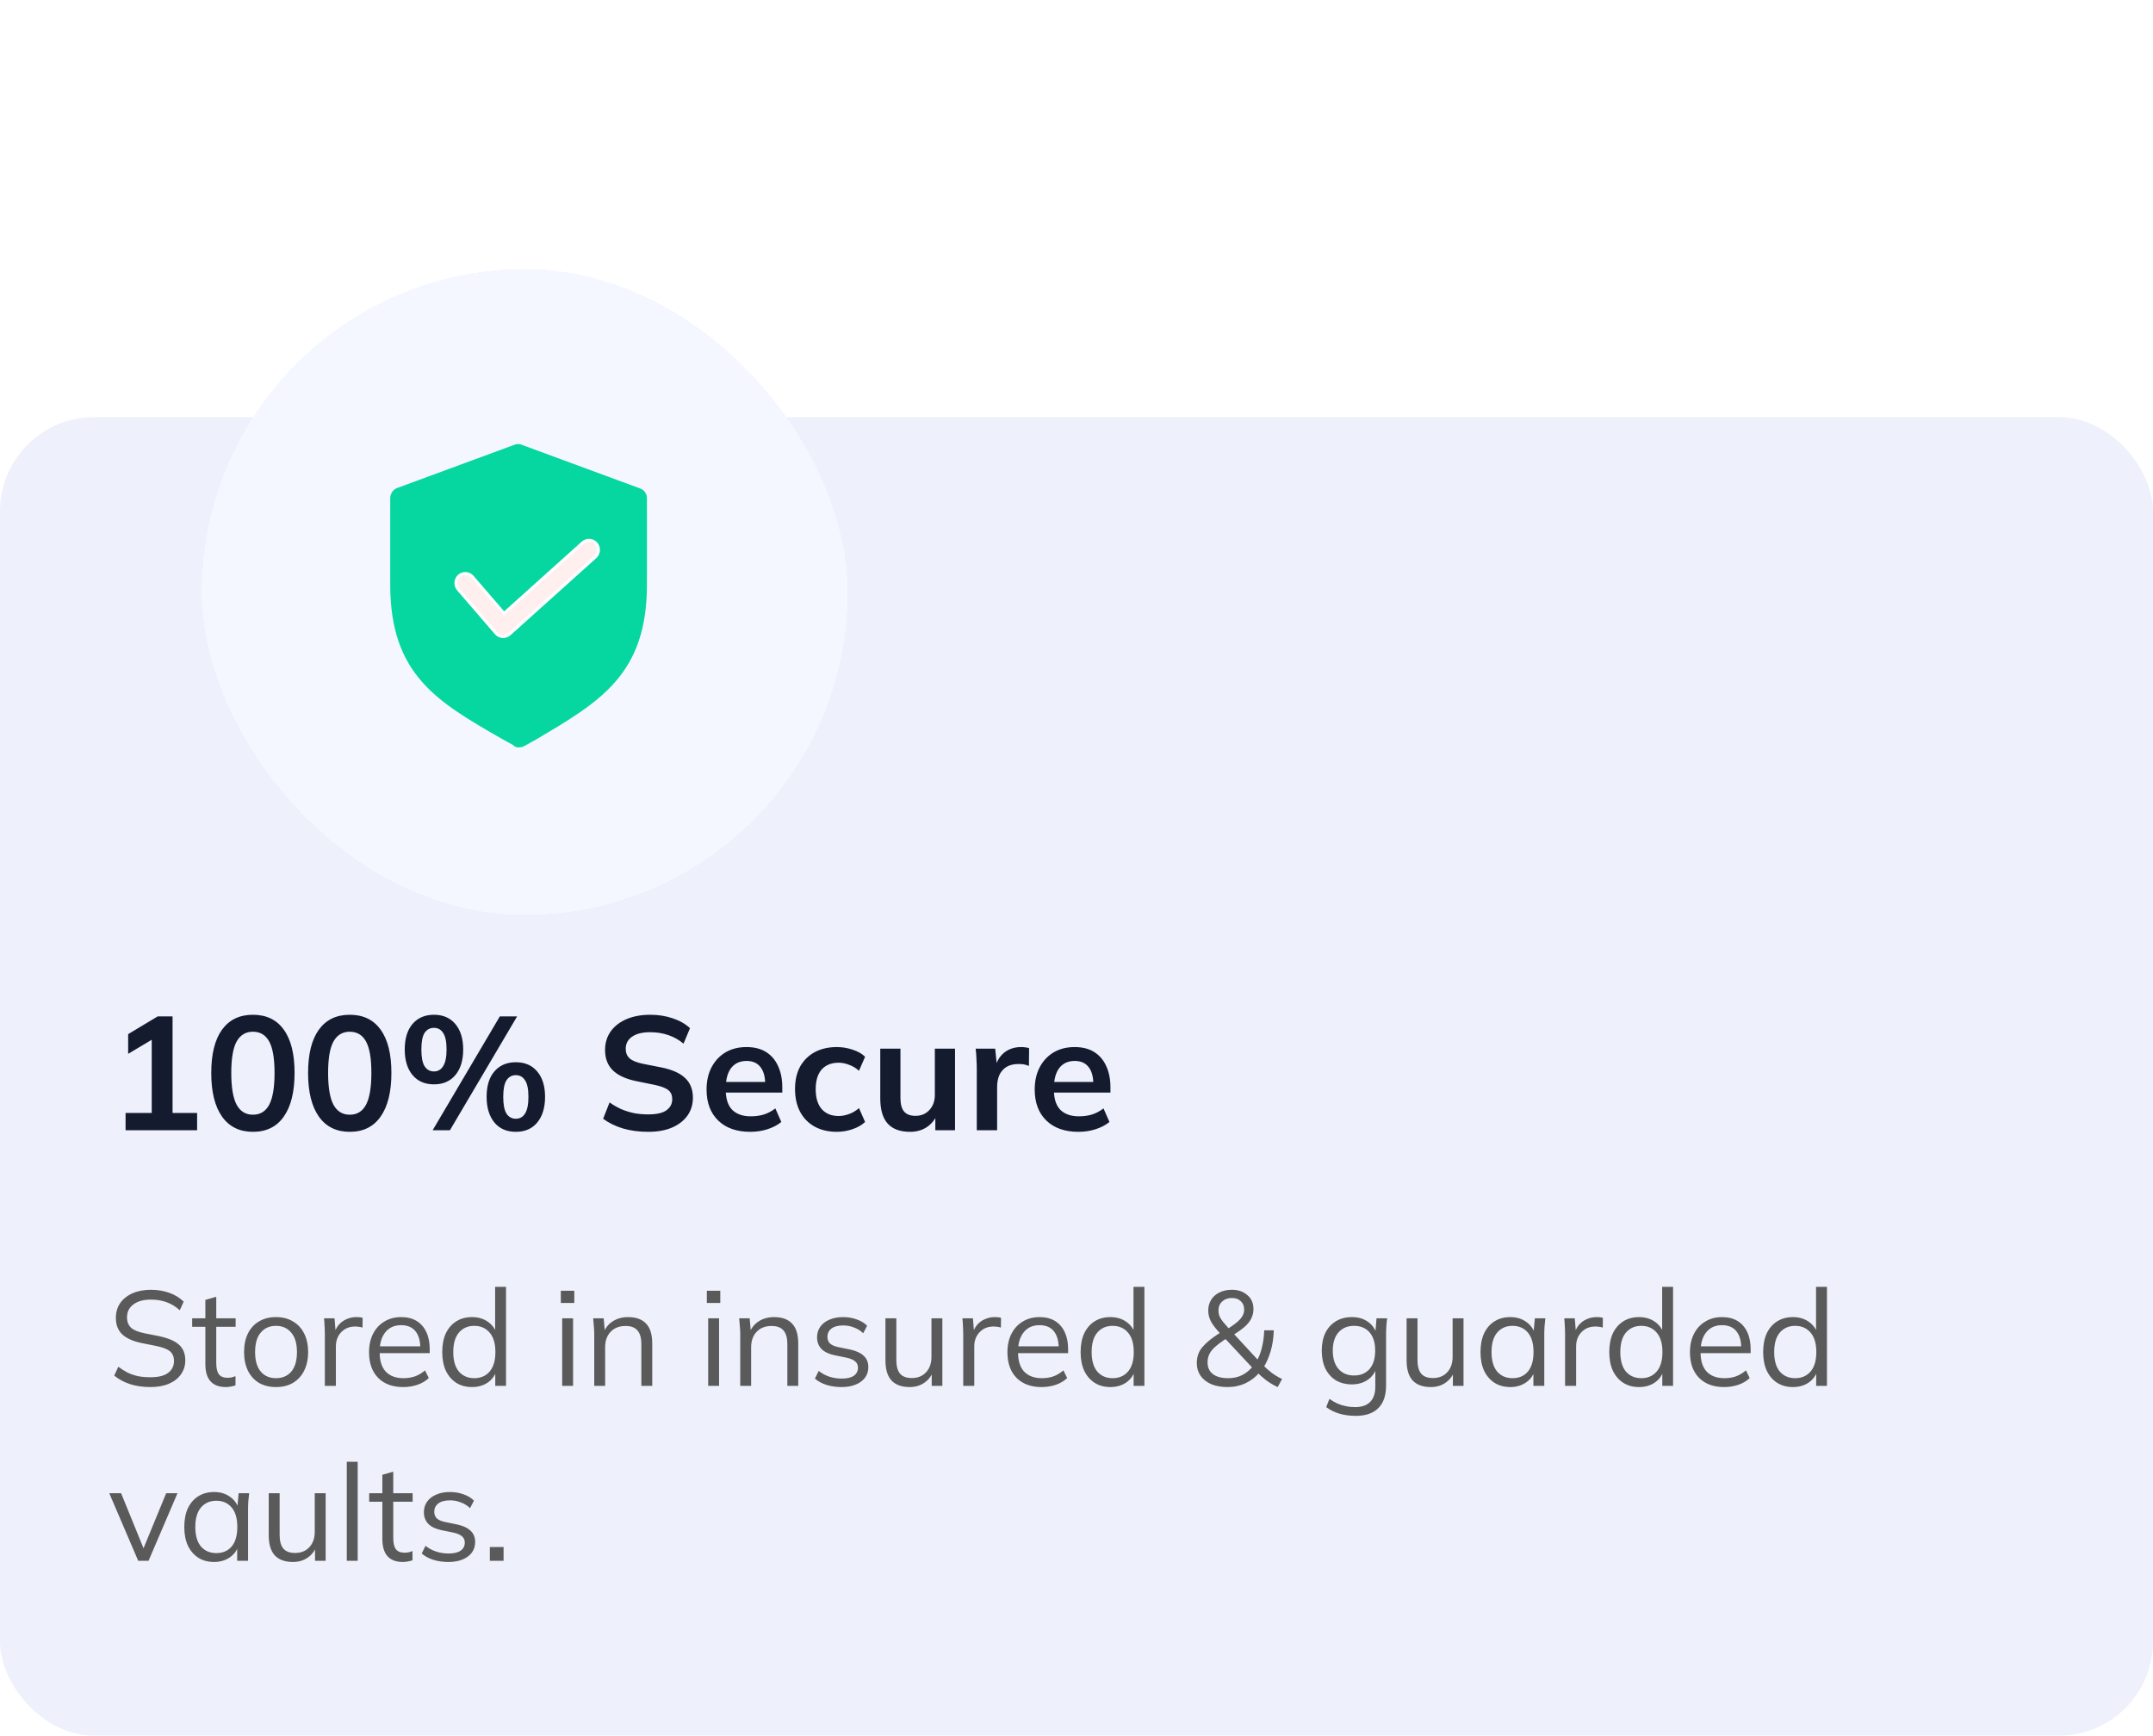 <svg width="160" height="129" viewBox="0 0 160 129" fill="none" xmlns="http://www.w3.org/2000/svg">
<rect y="31" width="160" height="98" rx="7" fill="#EEF1FB"/>
<path d="M9.332 84V82.716H11.276V76.836H12.02L9.524 78.324V76.86L11.72 75.54H12.824V82.716H14.648V84H9.332ZM18.795 84.12C17.803 84.12 17.039 83.744 16.503 82.992C15.967 82.232 15.699 81.152 15.699 79.752C15.699 78.336 15.967 77.26 16.503 76.524C17.039 75.788 17.803 75.42 18.795 75.42C19.795 75.42 20.559 75.788 21.087 76.524C21.623 77.26 21.891 78.332 21.891 79.74C21.891 81.148 21.623 82.232 21.087 82.992C20.559 83.744 19.795 84.12 18.795 84.12ZM18.795 82.848C19.339 82.848 19.743 82.6 20.007 82.104C20.271 81.6 20.403 80.812 20.403 79.74C20.403 78.668 20.271 77.892 20.007 77.412C19.743 76.924 19.339 76.68 18.795 76.68C18.259 76.68 17.855 76.924 17.583 77.412C17.319 77.892 17.187 78.668 17.187 79.74C17.187 80.812 17.319 81.6 17.583 82.104C17.855 82.6 18.259 82.848 18.795 82.848ZM25.991 84.12C24.999 84.12 24.235 83.744 23.699 82.992C23.163 82.232 22.895 81.152 22.895 79.752C22.895 78.336 23.163 77.26 23.699 76.524C24.235 75.788 24.999 75.42 25.991 75.42C26.991 75.42 27.755 75.788 28.283 76.524C28.819 77.26 29.087 78.332 29.087 79.74C29.087 81.148 28.819 82.232 28.283 82.992C27.755 83.744 26.991 84.12 25.991 84.12ZM25.991 82.848C26.535 82.848 26.939 82.6 27.203 82.104C27.467 81.6 27.599 80.812 27.599 79.74C27.599 78.668 27.467 77.892 27.203 77.412C26.939 76.924 26.535 76.68 25.991 76.68C25.455 76.68 25.051 76.924 24.779 77.412C24.515 77.892 24.383 78.668 24.383 79.74C24.383 80.812 24.515 81.6 24.779 82.104C25.051 82.6 25.455 82.848 25.991 82.848ZM33.438 84H32.154L37.146 75.54H38.43L33.438 84ZM32.25 80.592C31.57 80.592 31.038 80.36 30.654 79.896C30.27 79.432 30.078 78.8 30.078 78C30.078 77.192 30.27 76.56 30.654 76.104C31.046 75.648 31.578 75.42 32.25 75.42C32.93 75.42 33.462 75.652 33.846 76.116C34.23 76.58 34.422 77.208 34.422 78C34.422 78.8 34.23 79.432 33.846 79.896C33.462 80.36 32.93 80.592 32.25 80.592ZM32.25 79.632C32.546 79.632 32.774 79.5 32.934 79.236C33.102 78.972 33.186 78.56 33.186 78C33.186 77.432 33.102 77.024 32.934 76.776C32.774 76.52 32.546 76.392 32.25 76.392C31.954 76.392 31.722 76.516 31.554 76.764C31.394 77.012 31.314 77.424 31.314 78C31.314 78.576 31.394 78.992 31.554 79.248C31.722 79.504 31.954 79.632 32.25 79.632ZM38.334 84.12C37.654 84.12 37.122 83.888 36.738 83.424C36.354 82.952 36.162 82.316 36.162 81.516C36.162 80.708 36.354 80.08 36.738 79.632C37.13 79.176 37.662 78.948 38.334 78.948C39.014 78.948 39.546 79.18 39.93 79.644C40.314 80.1 40.506 80.724 40.506 81.516C40.506 82.316 40.314 82.952 39.93 83.424C39.546 83.888 39.014 84.12 38.334 84.12ZM38.334 83.148C38.63 83.148 38.858 83.02 39.018 82.764C39.186 82.5 39.27 82.084 39.27 81.516C39.27 80.948 39.186 80.54 39.018 80.292C38.858 80.036 38.63 79.908 38.334 79.908C38.038 79.908 37.806 80.036 37.638 80.292C37.478 80.54 37.398 80.948 37.398 81.516C37.398 82.092 37.478 82.508 37.638 82.764C37.806 83.02 38.038 83.148 38.334 83.148ZM48.169 84.12C47.489 84.12 46.861 84.036 46.285 83.868C45.717 83.692 45.229 83.452 44.821 83.148L45.301 81.936C45.573 82.128 45.857 82.292 46.153 82.428C46.449 82.556 46.765 82.656 47.101 82.728C47.437 82.792 47.793 82.824 48.169 82.824C48.801 82.824 49.257 82.72 49.537 82.512C49.817 82.304 49.957 82.032 49.957 81.696C49.957 81.4 49.861 81.176 49.669 81.024C49.477 80.864 49.133 80.732 48.637 80.628L47.281 80.352C46.505 80.192 45.925 79.924 45.541 79.548C45.157 79.172 44.965 78.668 44.965 78.036C44.965 77.508 45.105 77.048 45.385 76.656C45.665 76.264 46.057 75.96 46.561 75.744C47.065 75.528 47.653 75.42 48.325 75.42C48.925 75.42 49.481 75.508 49.993 75.684C50.505 75.852 50.933 76.096 51.277 76.416L50.797 77.568C50.453 77.28 50.077 77.068 49.669 76.932C49.261 76.788 48.805 76.716 48.301 76.716C47.733 76.716 47.289 76.828 46.969 77.052C46.657 77.268 46.501 77.568 46.501 77.952C46.501 78.248 46.597 78.484 46.789 78.66C46.989 78.836 47.325 78.972 47.797 79.068L49.141 79.332C49.941 79.492 50.533 79.756 50.917 80.124C51.301 80.484 51.493 80.972 51.493 81.588C51.493 82.092 51.357 82.536 51.085 82.92C50.813 83.296 50.429 83.592 49.933 83.808C49.437 84.016 48.849 84.12 48.169 84.12ZM55.76 84.12C54.744 84.12 53.948 83.84 53.372 83.28C52.796 82.72 52.508 81.952 52.508 80.976C52.508 80.344 52.632 79.792 52.88 79.32C53.128 78.848 53.472 78.48 53.912 78.216C54.36 77.952 54.88 77.82 55.472 77.82C56.056 77.82 56.544 77.944 56.936 78.192C57.328 78.44 57.624 78.788 57.824 79.236C58.032 79.684 58.136 80.208 58.136 80.808V81.204H53.72V80.412H57.068L56.864 80.58C56.864 80.02 56.744 79.592 56.504 79.296C56.272 79 55.932 78.852 55.484 78.852C54.988 78.852 54.604 79.028 54.332 79.38C54.068 79.732 53.936 80.224 53.936 80.856V81.012C53.936 81.668 54.096 82.16 54.416 82.488C54.744 82.808 55.204 82.968 55.796 82.968C56.14 82.968 56.46 82.924 56.756 82.836C57.06 82.74 57.348 82.588 57.62 82.38L58.064 83.388C57.776 83.62 57.432 83.8 57.032 83.928C56.632 84.056 56.208 84.12 55.76 84.12ZM62.19 84.12C61.566 84.12 61.018 83.992 60.546 83.736C60.082 83.48 59.722 83.116 59.466 82.644C59.21 82.164 59.082 81.596 59.082 80.94C59.082 80.284 59.21 79.724 59.466 79.26C59.73 78.796 60.094 78.44 60.558 78.192C61.022 77.944 61.566 77.82 62.19 77.82C62.59 77.82 62.978 77.884 63.354 78.012C63.738 78.132 64.05 78.308 64.29 78.54L63.834 79.584C63.618 79.384 63.374 79.236 63.102 79.14C62.838 79.036 62.578 78.984 62.322 78.984C61.786 78.984 61.366 79.152 61.062 79.488C60.766 79.824 60.618 80.312 60.618 80.952C60.618 81.592 60.766 82.084 61.062 82.428C61.366 82.772 61.786 82.944 62.322 82.944C62.57 82.944 62.826 82.896 63.09 82.8C63.362 82.704 63.61 82.556 63.834 82.356L64.29 83.388C64.042 83.62 63.726 83.8 63.342 83.928C62.966 84.056 62.582 84.12 62.19 84.12ZM67.637 84.12C66.893 84.12 66.337 83.916 65.969 83.508C65.601 83.1 65.417 82.476 65.417 81.636V77.94H66.917V81.624C66.917 82.072 67.009 82.404 67.193 82.62C67.377 82.828 67.657 82.932 68.033 82.932C68.457 82.932 68.801 82.788 69.065 82.5C69.337 82.212 69.473 81.832 69.473 81.36V77.94H70.973V84H69.509V82.764H69.677C69.501 83.196 69.233 83.532 68.873 83.772C68.521 84.004 68.109 84.12 67.637 84.12ZM72.589 84V79.488C72.589 79.232 72.581 78.972 72.565 78.708C72.557 78.444 72.537 78.188 72.505 77.94H73.957L74.125 79.596H73.885C73.965 79.196 74.097 78.864 74.281 78.6C74.473 78.336 74.705 78.14 74.977 78.012C75.249 77.884 75.545 77.82 75.865 77.82C76.009 77.82 76.125 77.828 76.213 77.844C76.301 77.852 76.389 77.872 76.477 77.904L76.465 79.224C76.313 79.16 76.181 79.12 76.069 79.104C75.965 79.088 75.833 79.08 75.673 79.08C75.329 79.08 75.037 79.152 74.797 79.296C74.565 79.44 74.389 79.64 74.269 79.896C74.157 80.152 74.101 80.444 74.101 80.772V84H72.589ZM80.146 84.12C79.13 84.12 78.334 83.84 77.758 83.28C77.182 82.72 76.894 81.952 76.894 80.976C76.894 80.344 77.018 79.792 77.266 79.32C77.514 78.848 77.858 78.48 78.298 78.216C78.746 77.952 79.266 77.82 79.858 77.82C80.442 77.82 80.93 77.944 81.322 78.192C81.714 78.44 82.01 78.788 82.21 79.236C82.418 79.684 82.522 80.208 82.522 80.808V81.204H78.106V80.412H81.454L81.25 80.58C81.25 80.02 81.13 79.592 80.89 79.296C80.658 79 80.318 78.852 79.87 78.852C79.374 78.852 78.99 79.028 78.718 79.38C78.454 79.732 78.322 80.224 78.322 80.856V81.012C78.322 81.668 78.482 82.16 78.802 82.488C79.13 82.808 79.59 82.968 80.182 82.968C80.526 82.968 80.846 82.924 81.142 82.836C81.446 82.74 81.734 82.588 82.006 82.38L82.45 83.388C82.162 83.62 81.818 83.8 81.418 83.928C81.018 84.056 80.594 84.12 80.146 84.12Z" fill="#141B2F"/>
<path d="M11.18 103.09C10.613 103.09 10.107 103.017 9.66 102.87C9.213 102.723 8.823 102.513 8.49 102.24L8.79 101.58C9.023 101.753 9.257 101.9 9.49 102.02C9.73 102.133 9.987 102.22 10.26 102.28C10.533 102.333 10.84 102.36 11.18 102.36C11.773 102.36 12.213 102.25 12.5 102.03C12.787 101.81 12.93 101.517 12.93 101.15C12.93 100.837 12.83 100.597 12.63 100.43C12.43 100.263 12.08 100.13 11.58 100.03L10.53 99.82C9.883 99.687 9.4 99.47 9.08 99.17C8.767 98.87 8.61 98.463 8.61 97.95C8.61 97.53 8.717 97.163 8.93 96.85C9.15 96.537 9.457 96.293 9.85 96.12C10.243 95.947 10.7 95.86 11.22 95.86C11.72 95.86 12.177 95.937 12.59 96.09C13.003 96.237 13.357 96.453 13.65 96.74L13.36 97.38C13.047 97.1 12.717 96.9 12.37 96.78C12.03 96.653 11.643 96.59 11.21 96.59C10.663 96.59 10.23 96.71 9.91 96.95C9.597 97.183 9.44 97.503 9.44 97.91C9.44 98.237 9.54 98.493 9.74 98.68C9.94 98.86 10.27 98.997 10.73 99.09L11.79 99.3C12.47 99.44 12.97 99.65 13.29 99.93C13.61 100.21 13.77 100.603 13.77 101.11C13.77 101.497 13.663 101.84 13.45 102.14C13.243 102.44 12.947 102.673 12.56 102.84C12.173 103.007 11.713 103.09 11.18 103.09ZM16.781 103.09C16.288 103.09 15.911 102.95 15.651 102.67C15.391 102.383 15.261 101.953 15.261 101.38V98.61H14.281V97.98H15.261V96.61L16.071 96.38V97.98H17.511V98.61H16.071V101.29C16.071 101.69 16.138 101.977 16.271 102.15C16.411 102.317 16.618 102.4 16.891 102.4C17.018 102.4 17.131 102.39 17.231 102.37C17.331 102.343 17.421 102.313 17.501 102.28V102.96C17.408 103 17.294 103.03 17.161 103.05C17.034 103.077 16.908 103.09 16.781 103.09ZM20.508 103.09C20.028 103.09 19.608 102.987 19.248 102.78C18.895 102.567 18.622 102.267 18.428 101.88C18.235 101.487 18.138 101.023 18.138 100.49C18.138 99.95 18.235 99.487 18.428 99.1C18.622 98.713 18.895 98.417 19.248 98.21C19.608 97.997 20.028 97.89 20.508 97.89C20.995 97.89 21.415 97.997 21.768 98.21C22.128 98.417 22.405 98.713 22.598 99.1C22.798 99.487 22.898 99.95 22.898 100.49C22.898 101.023 22.798 101.487 22.598 101.88C22.405 102.267 22.128 102.567 21.768 102.78C21.415 102.987 20.995 103.09 20.508 103.09ZM20.508 102.43C20.988 102.43 21.368 102.267 21.648 101.94C21.928 101.607 22.068 101.123 22.068 100.49C22.068 99.85 21.925 99.367 21.638 99.04C21.358 98.707 20.982 98.54 20.508 98.54C20.035 98.54 19.658 98.707 19.378 99.04C19.098 99.367 18.958 99.85 18.958 100.49C18.958 101.123 19.098 101.607 19.378 101.94C19.658 102.267 20.035 102.43 20.508 102.43ZM24.141 103V99.19C24.141 98.99 24.134 98.787 24.121 98.58C24.114 98.373 24.101 98.173 24.081 97.98H24.861L24.961 99.2L24.821 99.21C24.888 98.91 25.004 98.663 25.171 98.47C25.338 98.277 25.534 98.133 25.761 98.04C25.988 97.94 26.224 97.89 26.471 97.89C26.571 97.89 26.658 97.893 26.731 97.9C26.811 97.907 26.884 97.923 26.951 97.95L26.941 98.67C26.841 98.637 26.748 98.617 26.661 98.61C26.581 98.597 26.488 98.59 26.381 98.59C26.088 98.59 25.831 98.66 25.611 98.8C25.398 98.94 25.234 99.12 25.121 99.34C25.014 99.56 24.961 99.793 24.961 100.04V103H24.141ZM29.965 103.09C29.179 103.09 28.559 102.863 28.105 102.41C27.652 101.95 27.425 101.313 27.425 100.5C27.425 99.973 27.525 99.517 27.725 99.13C27.925 98.737 28.205 98.433 28.565 98.22C28.925 98 29.339 97.89 29.805 97.89C30.265 97.89 30.652 97.987 30.965 98.18C31.279 98.373 31.519 98.65 31.685 99.01C31.852 99.363 31.935 99.783 31.935 100.27V100.57H28.045V100.06H31.405L31.235 100.19C31.235 99.657 31.115 99.24 30.875 98.94C30.635 98.64 30.279 98.49 29.805 98.49C29.305 98.49 28.915 98.667 28.635 99.02C28.355 99.367 28.215 99.837 28.215 100.43V100.52C28.215 101.147 28.369 101.623 28.675 101.95C28.989 102.27 29.425 102.43 29.985 102.43C30.285 102.43 30.565 102.387 30.825 102.3C31.092 102.207 31.345 102.057 31.585 101.85L31.865 102.42C31.645 102.633 31.365 102.8 31.025 102.92C30.692 103.033 30.339 103.09 29.965 103.09ZM35.075 103.09C34.635 103.09 34.248 102.987 33.915 102.78C33.581 102.567 33.321 102.267 33.135 101.88C32.955 101.493 32.865 101.03 32.865 100.49C32.865 99.943 32.955 99.477 33.135 99.09C33.321 98.703 33.581 98.407 33.915 98.2C34.248 97.993 34.635 97.89 35.075 97.89C35.528 97.89 35.918 98.003 36.245 98.23C36.578 98.457 36.801 98.763 36.915 99.15H36.795V95.64H37.605V103H36.805V101.8H36.915C36.808 102.2 36.588 102.517 36.255 102.75C35.921 102.977 35.528 103.09 35.075 103.09ZM35.245 102.43C35.718 102.43 36.098 102.267 36.385 101.94C36.671 101.607 36.815 101.123 36.815 100.49C36.815 99.85 36.671 99.367 36.385 99.04C36.098 98.707 35.718 98.54 35.245 98.54C34.771 98.54 34.391 98.707 34.105 99.04C33.825 99.367 33.685 99.85 33.685 100.49C33.685 101.123 33.825 101.607 34.105 101.94C34.391 102.267 34.771 102.43 35.245 102.43ZM41.778 103V97.98H42.588V103H41.778ZM41.678 96.84V95.93H42.678V96.84H41.678ZM44.161 103V99.14C44.161 98.953 44.151 98.763 44.131 98.57C44.118 98.37 44.101 98.173 44.081 97.98H44.861L44.961 99.08H44.841C44.988 98.693 45.221 98.4 45.541 98.2C45.868 97.993 46.244 97.89 46.671 97.89C47.264 97.89 47.711 98.05 48.011 98.37C48.318 98.683 48.471 99.18 48.471 99.86V103H47.661V99.91C47.661 99.437 47.564 99.093 47.371 98.88C47.184 98.66 46.891 98.55 46.491 98.55C46.024 98.55 45.654 98.693 45.381 98.98C45.108 99.267 44.971 99.65 44.971 100.13V103H44.161ZM52.628 103V97.98H53.438V103H52.628ZM52.528 96.84V95.93H53.528V96.84H52.528ZM55.011 103V99.14C55.011 98.953 55.001 98.763 54.981 98.57C54.967 98.37 54.951 98.173 54.931 97.98H55.711L55.811 99.08H55.691C55.837 98.693 56.071 98.4 56.391 98.2C56.717 97.993 57.094 97.89 57.521 97.89C58.114 97.89 58.561 98.05 58.861 98.37C59.167 98.683 59.321 99.18 59.321 99.86V103H58.511V99.91C58.511 99.437 58.414 99.093 58.221 98.88C58.034 98.66 57.741 98.55 57.341 98.55C56.874 98.55 56.504 98.693 56.231 98.98C55.957 99.267 55.821 99.65 55.821 100.13V103H55.011ZM62.54 103.09C62.14 103.09 61.767 103.037 61.42 102.93C61.073 102.817 60.787 102.66 60.56 102.46L60.84 101.89C61.087 102.083 61.353 102.227 61.64 102.32C61.933 102.413 62.237 102.46 62.55 102.46C62.95 102.46 63.25 102.39 63.45 102.25C63.657 102.103 63.76 101.903 63.76 101.65C63.76 101.457 63.693 101.303 63.56 101.19C63.433 101.07 63.223 100.977 62.93 100.91L62 100.72C61.573 100.627 61.253 100.47 61.04 100.25C60.827 100.023 60.72 99.737 60.72 99.39C60.72 99.097 60.797 98.84 60.95 98.62C61.103 98.393 61.327 98.217 61.62 98.09C61.913 97.957 62.257 97.89 62.65 97.89C63.017 97.89 63.353 97.947 63.66 98.06C63.973 98.167 64.233 98.323 64.44 98.53L64.15 99.09C63.95 98.897 63.72 98.753 63.46 98.66C63.207 98.56 62.943 98.51 62.67 98.51C62.277 98.51 61.98 98.59 61.78 98.75C61.587 98.903 61.49 99.107 61.49 99.36C61.49 99.553 61.55 99.713 61.67 99.84C61.797 99.96 61.99 100.05 62.25 100.11L63.18 100.3C63.633 100.4 63.97 100.557 64.19 100.77C64.417 100.977 64.53 101.257 64.53 101.61C64.53 101.91 64.447 102.173 64.28 102.4C64.113 102.62 63.88 102.79 63.58 102.91C63.287 103.03 62.94 103.09 62.54 103.09ZM67.601 103.09C67.008 103.09 66.558 102.927 66.251 102.6C65.951 102.273 65.801 101.773 65.801 101.1V97.98H66.611V101.08C66.611 101.54 66.704 101.88 66.891 102.1C67.078 102.313 67.368 102.42 67.761 102.42C68.201 102.42 68.554 102.277 68.821 101.99C69.088 101.703 69.221 101.32 69.221 100.84V97.98H70.031V103H69.241V101.87H69.371C69.231 102.257 69.004 102.557 68.691 102.77C68.384 102.983 68.021 103.09 67.601 103.09ZM71.582 103V99.19C71.582 98.99 71.576 98.787 71.562 98.58C71.556 98.373 71.543 98.173 71.522 97.98H72.302L72.403 99.2L72.263 99.21C72.329 98.91 72.446 98.663 72.612 98.47C72.779 98.277 72.976 98.133 73.203 98.04C73.429 97.94 73.666 97.89 73.912 97.89C74.013 97.89 74.099 97.893 74.172 97.9C74.252 97.907 74.326 97.923 74.392 97.95L74.382 98.67C74.282 98.637 74.189 98.617 74.103 98.61C74.022 98.597 73.929 98.59 73.823 98.59C73.529 98.59 73.272 98.66 73.052 98.8C72.839 98.94 72.676 99.12 72.562 99.34C72.456 99.56 72.403 99.793 72.403 100.04V103H71.582ZM77.407 103.09C76.62 103.09 76 102.863 75.547 102.41C75.093 101.95 74.867 101.313 74.867 100.5C74.867 99.973 74.967 99.517 75.167 99.13C75.367 98.737 75.647 98.433 76.007 98.22C76.367 98 76.78 97.89 77.247 97.89C77.707 97.89 78.093 97.987 78.407 98.18C78.72 98.373 78.96 98.65 79.127 99.01C79.293 99.363 79.377 99.783 79.377 100.27V100.57H75.487V100.06H78.847L78.677 100.19C78.677 99.657 78.557 99.24 78.317 98.94C78.077 98.64 77.72 98.49 77.247 98.49C76.747 98.49 76.357 98.667 76.077 99.02C75.797 99.367 75.657 99.837 75.657 100.43V100.52C75.657 101.147 75.81 101.623 76.117 101.95C76.43 102.27 76.867 102.43 77.427 102.43C77.727 102.43 78.007 102.387 78.267 102.3C78.533 102.207 78.787 102.057 79.027 101.85L79.307 102.42C79.087 102.633 78.807 102.8 78.467 102.92C78.133 103.033 77.78 103.09 77.407 103.09ZM82.516 103.09C82.076 103.09 81.689 102.987 81.356 102.78C81.023 102.567 80.763 102.267 80.576 101.88C80.396 101.493 80.306 101.03 80.306 100.49C80.306 99.943 80.396 99.477 80.576 99.09C80.763 98.703 81.023 98.407 81.356 98.2C81.689 97.993 82.076 97.89 82.516 97.89C82.969 97.89 83.359 98.003 83.686 98.23C84.019 98.457 84.243 98.763 84.356 99.15H84.236V95.64H85.046V103H84.246V101.8H84.356C84.249 102.2 84.029 102.517 83.696 102.75C83.363 102.977 82.969 103.09 82.516 103.09ZM82.686 102.43C83.159 102.43 83.54 102.267 83.826 101.94C84.113 101.607 84.256 101.123 84.256 100.49C84.256 99.85 84.113 99.367 83.826 99.04C83.54 98.707 83.159 98.54 82.686 98.54C82.213 98.54 81.833 98.707 81.546 99.04C81.266 99.367 81.126 99.85 81.126 100.49C81.126 101.123 81.266 101.607 81.546 101.94C81.833 102.267 82.213 102.43 82.686 102.43ZM94.95 103.09C94.643 102.95 94.356 102.78 94.09 102.58C93.823 102.373 93.596 102.173 93.41 101.98L93.61 101.99C93.323 102.337 92.976 102.607 92.57 102.8C92.163 102.993 91.72 103.09 91.24 103.09C90.76 103.09 90.346 103.017 90 102.87C89.66 102.717 89.396 102.507 89.21 102.24C89.03 101.973 88.94 101.663 88.94 101.31C88.94 100.85 89.073 100.46 89.34 100.14C89.606 99.82 89.986 99.5 90.48 99.18L90.81 98.97L90.69 99.12C90.376 98.787 90.146 98.49 90 98.23C89.86 97.963 89.79 97.69 89.79 97.41C89.79 97.103 89.863 96.833 90.01 96.6C90.156 96.367 90.36 96.187 90.62 96.06C90.886 95.927 91.2 95.86 91.56 95.86C92.013 95.86 92.39 95.99 92.69 96.25C92.996 96.503 93.15 96.85 93.15 97.29C93.15 97.53 93.1 97.757 93 97.97C92.906 98.177 92.746 98.383 92.52 98.59C92.293 98.79 91.986 99.01 91.6 99.25L91.62 99.06L93.56 101.16H93.38C93.553 100.887 93.686 100.55 93.78 100.15C93.88 99.743 93.936 99.317 93.95 98.87H94.66C94.646 99.423 94.57 99.94 94.43 100.42C94.29 100.893 94.103 101.313 93.87 101.68L93.85 101.44C94.023 101.627 94.233 101.817 94.48 102.01C94.726 102.197 94.993 102.357 95.28 102.49L94.95 103.09ZM91.27 102.43C91.67 102.43 92.023 102.35 92.33 102.19C92.643 102.03 92.916 101.797 93.15 101.49L93.13 101.72L90.96 99.4L91.27 99.41L90.96 99.6C90.68 99.787 90.45 99.963 90.27 100.13C90.09 100.297 89.956 100.47 89.87 100.65C89.783 100.83 89.74 101.033 89.74 101.26C89.74 101.627 89.87 101.913 90.13 102.12C90.396 102.327 90.776 102.43 91.27 102.43ZM91.56 96.47C91.26 96.47 91.016 96.557 90.83 96.73C90.643 96.897 90.55 97.12 90.55 97.4C90.55 97.547 90.573 97.683 90.62 97.81C90.673 97.937 90.76 98.077 90.88 98.23C91 98.377 91.16 98.563 91.36 98.79L91.14 98.82C91.6 98.54 91.933 98.29 92.14 98.07C92.353 97.843 92.46 97.597 92.46 97.33C92.46 97.07 92.376 96.863 92.21 96.71C92.05 96.55 91.833 96.47 91.56 96.47ZM100.746 105.23C100.313 105.23 99.913 105.177 99.546 105.07C99.179 104.963 98.849 104.8 98.556 104.58L98.796 103.97C99.003 104.117 99.206 104.233 99.406 104.32C99.606 104.407 99.813 104.47 100.026 104.51C100.239 104.557 100.466 104.58 100.706 104.58C101.199 104.58 101.573 104.45 101.826 104.19C102.079 103.93 102.206 103.56 102.206 103.08V101.61H102.306C102.199 102.003 101.979 102.317 101.646 102.55C101.313 102.777 100.923 102.89 100.476 102.89C100.016 102.89 99.616 102.79 99.276 102.59C98.943 102.383 98.683 102.093 98.496 101.72C98.316 101.34 98.226 100.893 98.226 100.38C98.226 99.873 98.316 99.433 98.496 99.06C98.683 98.687 98.943 98.4 99.276 98.2C99.616 97.993 100.016 97.89 100.476 97.89C100.929 97.89 101.319 98.003 101.646 98.23C101.979 98.457 102.199 98.77 102.306 99.17L102.206 99.07L102.296 97.98H103.086C103.059 98.173 103.039 98.37 103.026 98.57C103.013 98.763 103.006 98.953 103.006 99.14V102.97C103.006 103.717 102.813 104.28 102.426 104.66C102.046 105.04 101.486 105.23 100.746 105.23ZM100.626 102.23C101.113 102.23 101.496 102.07 101.776 101.75C102.056 101.423 102.196 100.967 102.196 100.38C102.196 99.793 102.056 99.34 101.776 99.02C101.496 98.7 101.113 98.54 100.626 98.54C100.146 98.54 99.763 98.7 99.476 99.02C99.189 99.34 99.046 99.793 99.046 100.38C99.046 100.967 99.189 101.423 99.476 101.75C99.763 102.07 100.146 102.23 100.626 102.23ZM106.331 103.09C105.738 103.09 105.288 102.927 104.981 102.6C104.681 102.273 104.531 101.773 104.531 101.1V97.98H105.341V101.08C105.341 101.54 105.435 101.88 105.621 102.1C105.808 102.313 106.098 102.42 106.491 102.42C106.931 102.42 107.285 102.277 107.551 101.99C107.818 101.703 107.951 101.32 107.951 100.84V97.98H108.761V103H107.971V101.87H108.101C107.961 102.257 107.735 102.557 107.421 102.77C107.115 102.983 106.751 103.09 106.331 103.09ZM112.243 103.09C111.796 103.09 111.406 102.987 111.073 102.78C110.74 102.567 110.48 102.267 110.293 101.88C110.113 101.493 110.023 101.03 110.023 100.49C110.023 99.943 110.113 99.477 110.293 99.09C110.48 98.703 110.74 98.407 111.073 98.2C111.406 97.993 111.796 97.89 112.243 97.89C112.696 97.89 113.086 98.007 113.413 98.24C113.746 98.467 113.966 98.777 114.073 99.17H113.953L114.063 97.98H114.843C114.823 98.173 114.803 98.37 114.783 98.57C114.77 98.763 114.763 98.953 114.763 99.14V103H113.953V101.82H114.063C113.956 102.213 113.736 102.523 113.403 102.75C113.07 102.977 112.683 103.09 112.243 103.09ZM112.403 102.43C112.883 102.43 113.263 102.267 113.543 101.94C113.823 101.607 113.963 101.123 113.963 100.49C113.963 99.85 113.823 99.367 113.543 99.04C113.263 98.707 112.883 98.54 112.403 98.54C111.93 98.54 111.55 98.707 111.263 99.04C110.983 99.367 110.843 99.85 110.843 100.49C110.843 101.123 110.983 101.607 111.263 101.94C111.55 102.267 111.93 102.43 112.403 102.43ZM116.309 103V99.19C116.309 98.99 116.302 98.787 116.289 98.58C116.282 98.373 116.269 98.173 116.249 97.98H117.029L117.129 99.2L116.989 99.21C117.056 98.91 117.172 98.663 117.339 98.47C117.506 98.277 117.702 98.133 117.929 98.04C118.156 97.94 118.392 97.89 118.639 97.89C118.739 97.89 118.826 97.893 118.899 97.9C118.979 97.907 119.052 97.923 119.119 97.95L119.109 98.67C119.009 98.637 118.916 98.617 118.829 98.61C118.749 98.597 118.656 98.59 118.549 98.59C118.256 98.59 117.999 98.66 117.779 98.8C117.566 98.94 117.402 99.12 117.289 99.34C117.182 99.56 117.129 99.793 117.129 100.04V103H116.309ZM121.803 103.09C121.363 103.09 120.977 102.987 120.643 102.78C120.31 102.567 120.05 102.267 119.863 101.88C119.683 101.493 119.593 101.03 119.593 100.49C119.593 99.943 119.683 99.477 119.863 99.09C120.05 98.703 120.31 98.407 120.643 98.2C120.977 97.993 121.363 97.89 121.803 97.89C122.257 97.89 122.647 98.003 122.973 98.23C123.307 98.457 123.53 98.763 123.643 99.15H123.523V95.64H124.333V103H123.533V101.8H123.643C123.537 102.2 123.317 102.517 122.983 102.75C122.65 102.977 122.257 103.09 121.803 103.09ZM121.973 102.43C122.447 102.43 122.827 102.267 123.113 101.94C123.4 101.607 123.543 101.123 123.543 100.49C123.543 99.85 123.4 99.367 123.113 99.04C122.827 98.707 122.447 98.54 121.973 98.54C121.5 98.54 121.12 98.707 120.833 99.04C120.553 99.367 120.413 99.85 120.413 100.49C120.413 101.123 120.553 101.607 120.833 101.94C121.12 102.267 121.5 102.43 121.973 102.43ZM128.129 103.09C127.343 103.09 126.723 102.863 126.269 102.41C125.816 101.95 125.589 101.313 125.589 100.5C125.589 99.973 125.689 99.517 125.889 99.13C126.089 98.737 126.369 98.433 126.729 98.22C127.089 98 127.503 97.89 127.969 97.89C128.429 97.89 128.816 97.987 129.129 98.18C129.443 98.373 129.683 98.65 129.849 99.01C130.016 99.363 130.099 99.783 130.099 100.27V100.57H126.209V100.06H129.569L129.399 100.19C129.399 99.657 129.279 99.24 129.039 98.94C128.799 98.64 128.443 98.49 127.969 98.49C127.469 98.49 127.079 98.667 126.799 99.02C126.519 99.367 126.379 99.837 126.379 100.43V100.52C126.379 101.147 126.533 101.623 126.839 101.95C127.153 102.27 127.589 102.43 128.149 102.43C128.449 102.43 128.729 102.387 128.989 102.3C129.256 102.207 129.509 102.057 129.749 101.85L130.029 102.42C129.809 102.633 129.529 102.8 129.189 102.92C128.856 103.033 128.503 103.09 128.129 103.09ZM133.239 103.09C132.799 103.09 132.412 102.987 132.079 102.78C131.745 102.567 131.485 102.267 131.299 101.88C131.119 101.493 131.029 101.03 131.029 100.49C131.029 99.943 131.119 99.477 131.299 99.09C131.485 98.703 131.745 98.407 132.079 98.2C132.412 97.993 132.799 97.89 133.239 97.89C133.692 97.89 134.082 98.003 134.409 98.23C134.742 98.457 134.965 98.763 135.079 99.15H134.959V95.64H135.769V103H134.969V101.8H135.079C134.972 102.2 134.752 102.517 134.419 102.75C134.085 102.977 133.692 103.09 133.239 103.09ZM133.409 102.43C133.882 102.43 134.262 102.267 134.549 101.94C134.835 101.607 134.979 101.123 134.979 100.49C134.979 99.85 134.835 99.367 134.549 99.04C134.262 98.707 133.882 98.54 133.409 98.54C132.935 98.54 132.555 98.707 132.269 99.04C131.989 99.367 131.849 99.85 131.849 100.49C131.849 101.123 131.989 101.607 132.269 101.94C132.555 102.267 132.935 102.43 133.409 102.43ZM10.27 116L8.12 110.98H9L10.8 115.4H10.53L12.35 110.98H13.19L11.04 116H10.27ZM15.915 116.09C15.468 116.09 15.078 115.987 14.745 115.78C14.412 115.567 14.152 115.267 13.965 114.88C13.785 114.493 13.695 114.03 13.695 113.49C13.695 112.943 13.785 112.477 13.965 112.09C14.152 111.703 14.412 111.407 14.745 111.2C15.078 110.993 15.468 110.89 15.915 110.89C16.368 110.89 16.758 111.007 17.085 111.24C17.418 111.467 17.638 111.777 17.745 112.17H17.625L17.735 110.98H18.515C18.495 111.173 18.475 111.37 18.455 111.57C18.442 111.763 18.435 111.953 18.435 112.14V116H17.625V114.82H17.735C17.628 115.213 17.408 115.523 17.075 115.75C16.741 115.977 16.355 116.09 15.915 116.09ZM16.075 115.43C16.555 115.43 16.935 115.267 17.215 114.94C17.495 114.607 17.635 114.123 17.635 113.49C17.635 112.85 17.495 112.367 17.215 112.04C16.935 111.707 16.555 111.54 16.075 111.54C15.601 111.54 15.222 111.707 14.935 112.04C14.655 112.367 14.515 112.85 14.515 113.49C14.515 114.123 14.655 114.607 14.935 114.94C15.222 115.267 15.601 115.43 16.075 115.43ZM21.771 116.09C21.178 116.09 20.728 115.927 20.421 115.6C20.121 115.273 19.971 114.773 19.971 114.1V110.98H20.781V114.08C20.781 114.54 20.874 114.88 21.061 115.1C21.248 115.313 21.538 115.42 21.931 115.42C22.371 115.42 22.724 115.277 22.991 114.99C23.258 114.703 23.391 114.32 23.391 113.84V110.98H24.201V116H23.411V114.87H23.541C23.401 115.257 23.174 115.557 22.861 115.77C22.554 115.983 22.191 116.09 21.771 116.09ZM25.772 116V108.64H26.582V116H25.772ZM29.935 116.09C29.442 116.09 29.065 115.95 28.805 115.67C28.545 115.383 28.415 114.953 28.415 114.38V111.61H27.435V110.98H28.415V109.61L29.225 109.38V110.98H30.665V111.61H29.225V114.29C29.225 114.69 29.292 114.977 29.425 115.15C29.565 115.317 29.772 115.4 30.045 115.4C30.172 115.4 30.285 115.39 30.385 115.37C30.485 115.343 30.575 115.313 30.655 115.28V115.96C30.562 116 30.449 116.03 30.315 116.05C30.189 116.077 30.062 116.09 29.935 116.09ZM33.321 116.09C32.921 116.09 32.548 116.037 32.201 115.93C31.855 115.817 31.568 115.66 31.341 115.46L31.621 114.89C31.868 115.083 32.135 115.227 32.421 115.32C32.715 115.413 33.018 115.46 33.331 115.46C33.731 115.46 34.031 115.39 34.231 115.25C34.438 115.103 34.541 114.903 34.541 114.65C34.541 114.457 34.475 114.303 34.341 114.19C34.215 114.07 34.005 113.977 33.711 113.91L32.781 113.72C32.355 113.627 32.035 113.47 31.821 113.25C31.608 113.023 31.501 112.737 31.501 112.39C31.501 112.097 31.578 111.84 31.731 111.62C31.885 111.393 32.108 111.217 32.401 111.09C32.695 110.957 33.038 110.89 33.431 110.89C33.798 110.89 34.135 110.947 34.441 111.06C34.755 111.167 35.015 111.323 35.221 111.53L34.931 112.09C34.731 111.897 34.501 111.753 34.241 111.66C33.988 111.56 33.725 111.51 33.451 111.51C33.058 111.51 32.761 111.59 32.561 111.75C32.368 111.903 32.271 112.107 32.271 112.36C32.271 112.553 32.331 112.713 32.451 112.84C32.578 112.96 32.771 113.05 33.031 113.11L33.961 113.3C34.415 113.4 34.751 113.557 34.971 113.77C35.198 113.977 35.311 114.257 35.311 114.61C35.311 114.91 35.228 115.173 35.061 115.4C34.895 115.62 34.661 115.79 34.361 115.91C34.068 116.03 33.721 116.09 33.321 116.09ZM36.403 116V114.98H37.423V116H36.403Z" fill="#5A5A5A"/>
<g filter="url(#filter0_d_1_2707)">
<rect x="15" y="16" width="48" height="48" rx="24" fill="#F4F7FF" shape-rendering="crispEdges"/>
<rect x="27" y="28" width="24" height="24" fill="#F4F7FF"/>
<path d="M29 33.009V39.455C29 46.143 32.497 48.157 37.267 50.897L38.141 51.38C38.188 51.44 38.249 51.486 38.319 51.514C38.389 51.542 38.464 51.552 38.538 51.542C38.676 51.554 38.814 51.526 38.936 51.461L39.81 50.978C44.58 48.157 48.077 46.143 48.077 39.455V33.009C48.073 32.843 48.016 32.684 47.916 32.553C47.816 32.423 47.678 32.328 47.52 32.284L38.777 29.06C38.689 29.021 38.595 29 38.499 29C38.403 29 38.308 29.021 38.221 29.06L29.477 32.284C29.338 32.346 29.219 32.448 29.135 32.576C29.051 32.705 29.004 32.855 29 33.009Z" fill="#06D6A0"/>
<path d="M37.393 43.304C37.379 43.305 37.364 43.305 37.349 43.304C37.258 43.298 37.168 43.274 37.085 43.233C37.002 43.192 36.929 43.134 36.869 43.064L34.053 39.799C33.993 39.729 33.947 39.648 33.917 39.559C33.888 39.471 33.876 39.378 33.882 39.285C33.889 39.193 33.913 39.102 33.953 39.019C33.994 38.936 34.051 38.861 34.12 38.8C34.259 38.677 34.441 38.615 34.626 38.628C34.811 38.641 34.983 38.727 35.105 38.869L37.457 41.601L43.312 36.34C43.451 36.216 43.632 36.153 43.817 36.164C44.001 36.175 44.174 36.26 44.297 36.4C44.42 36.54 44.483 36.725 44.472 36.912C44.461 37.1 44.376 37.275 44.238 37.4L37.857 43.133C37.728 43.245 37.563 43.305 37.393 43.304Z" fill="#FFEFEF"/>
<path d="M37.394 43.418C37.374 43.419 37.353 43.419 37.332 43.418C37.227 43.41 37.125 43.382 37.031 43.334C36.937 43.286 36.852 43.22 36.783 43.14L33.969 39.875C33.828 39.711 33.757 39.497 33.771 39.28C33.786 39.062 33.884 38.86 34.045 38.716C34.208 38.574 34.419 38.502 34.633 38.517C34.847 38.532 35.047 38.632 35.189 38.796L37.466 41.436L43.237 36.251C43.398 36.107 43.609 36.034 43.823 36.047C44.038 36.06 44.238 36.158 44.381 36.321C44.523 36.484 44.596 36.699 44.583 36.916C44.57 37.134 44.472 37.337 44.312 37.482L37.931 43.215C37.782 43.346 37.592 43.418 37.394 43.418ZM34.578 38.739C34.437 38.739 34.3 38.79 34.193 38.883C34.076 38.987 34.005 39.134 33.995 39.291C33.984 39.449 34.036 39.603 34.138 39.722L36.953 42.987C37.004 43.046 37.065 43.094 37.135 43.128C37.204 43.163 37.279 43.183 37.356 43.188H37.394C37.537 43.187 37.675 43.135 37.782 43.039L44.162 37.304C44.22 37.253 44.267 37.19 44.301 37.12C44.335 37.05 44.354 36.974 44.359 36.896C44.364 36.818 44.353 36.74 44.328 36.667C44.303 36.593 44.264 36.525 44.213 36.467C44.162 36.408 44.1 36.361 44.031 36.327C43.962 36.293 43.887 36.273 43.81 36.268C43.733 36.263 43.656 36.274 43.584 36.3C43.511 36.325 43.444 36.365 43.386 36.416L37.447 41.753L35.02 38.939C34.965 38.876 34.897 38.825 34.82 38.791C34.744 38.756 34.661 38.739 34.578 38.739Z" fill="white"/>
</g>
<defs>
<filter id="filter0_d_1_2707" x="-5" y="0" width="88" height="88" filterUnits="userSpaceOnUse" color-interpolation-filters="sRGB">
<feFlood flood-opacity="0" result="BackgroundImageFix"/>
<feColorMatrix in="SourceAlpha" type="matrix" values="0 0 0 0 0 0 0 0 0 0 0 0 0 0 0 0 0 0 127 0" result="hardAlpha"/>
<feOffset dy="4"/>
<feGaussianBlur stdDeviation="10"/>
<feComposite in2="hardAlpha" operator="out"/>
<feColorMatrix type="matrix" values="0 0 0 0 0 0 0 0 0 0 0 0 0 0 0 0 0 0 0.08 0"/>
<feBlend mode="normal" in2="BackgroundImageFix" result="effect1_dropShadow_1_2707"/>
<feBlend mode="normal" in="SourceGraphic" in2="effect1_dropShadow_1_2707" result="shape"/>
</filter>
</defs>
</svg>

